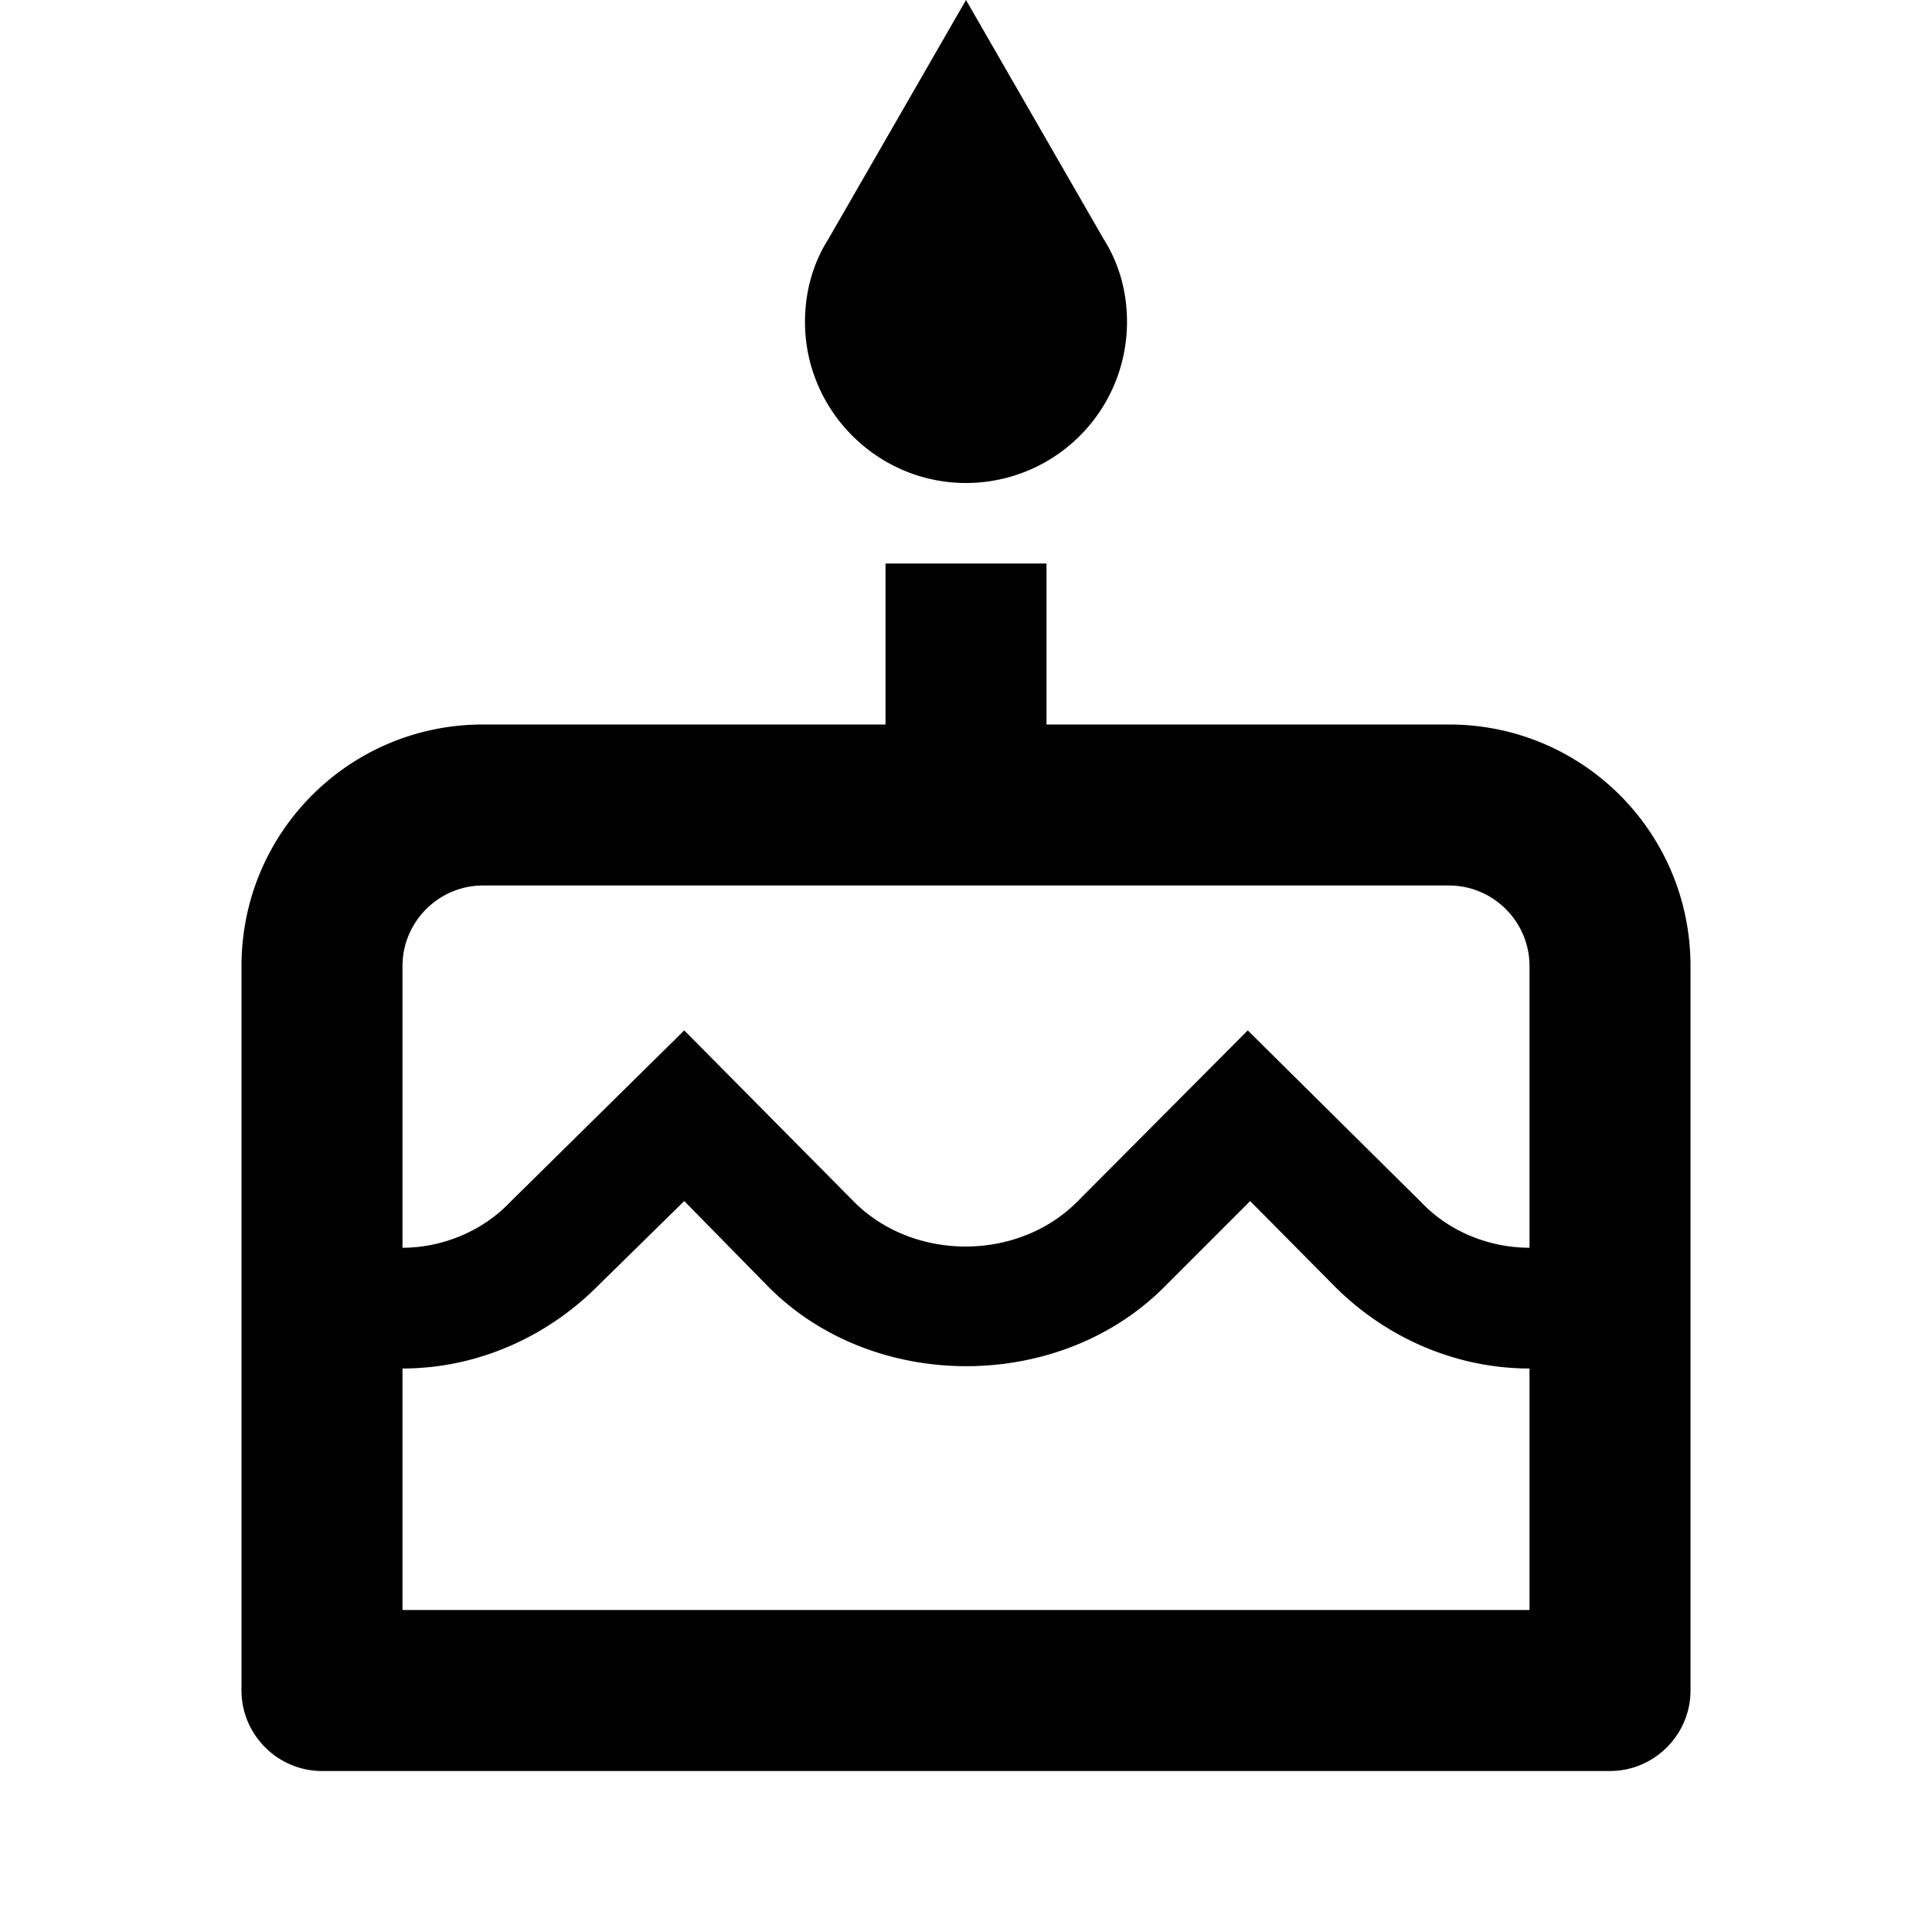 <svg xmlns="http://www.w3.org/2000/svg" xmlns:xlink="http://www.w3.org/1999/xlink" width="24" height="24" viewBox="0 0 24 24"><path fill="currentColor" d="M12 6a2 2 0 0 0 2-2c0-.38-.1-.73-.29-1.03L12 0l-1.71 2.97c-.19.3-.29.65-.29 1.03c0 1.1.9 2 2 2m6 3h-5V7h-2v2H6c-1.66 0-3 1.34-3 3v9c0 .55.45 1 1 1h16c.55 0 1-.45 1-1v-9c0-1.66-1.34-3-3-3m1 11H5v-3c.9 0 1.76-.37 2.4-1l1.1-1.08L9.56 16c1.31 1.3 3.59 1.29 4.89 0l1.08-1.08L16.6 16c.64.63 1.5 1 2.4 1zm0-4.5c-.5 0-1-.2-1.35-.57L15.5 12.8l-2.12 2.13c-.74.74-2.03.74-2.77 0L8.5 12.8l-2.16 2.13c-.34.36-.84.57-1.34.57V12c0-.55.45-1 1-1h12c.55 0 1 .45 1 1z"/></svg>